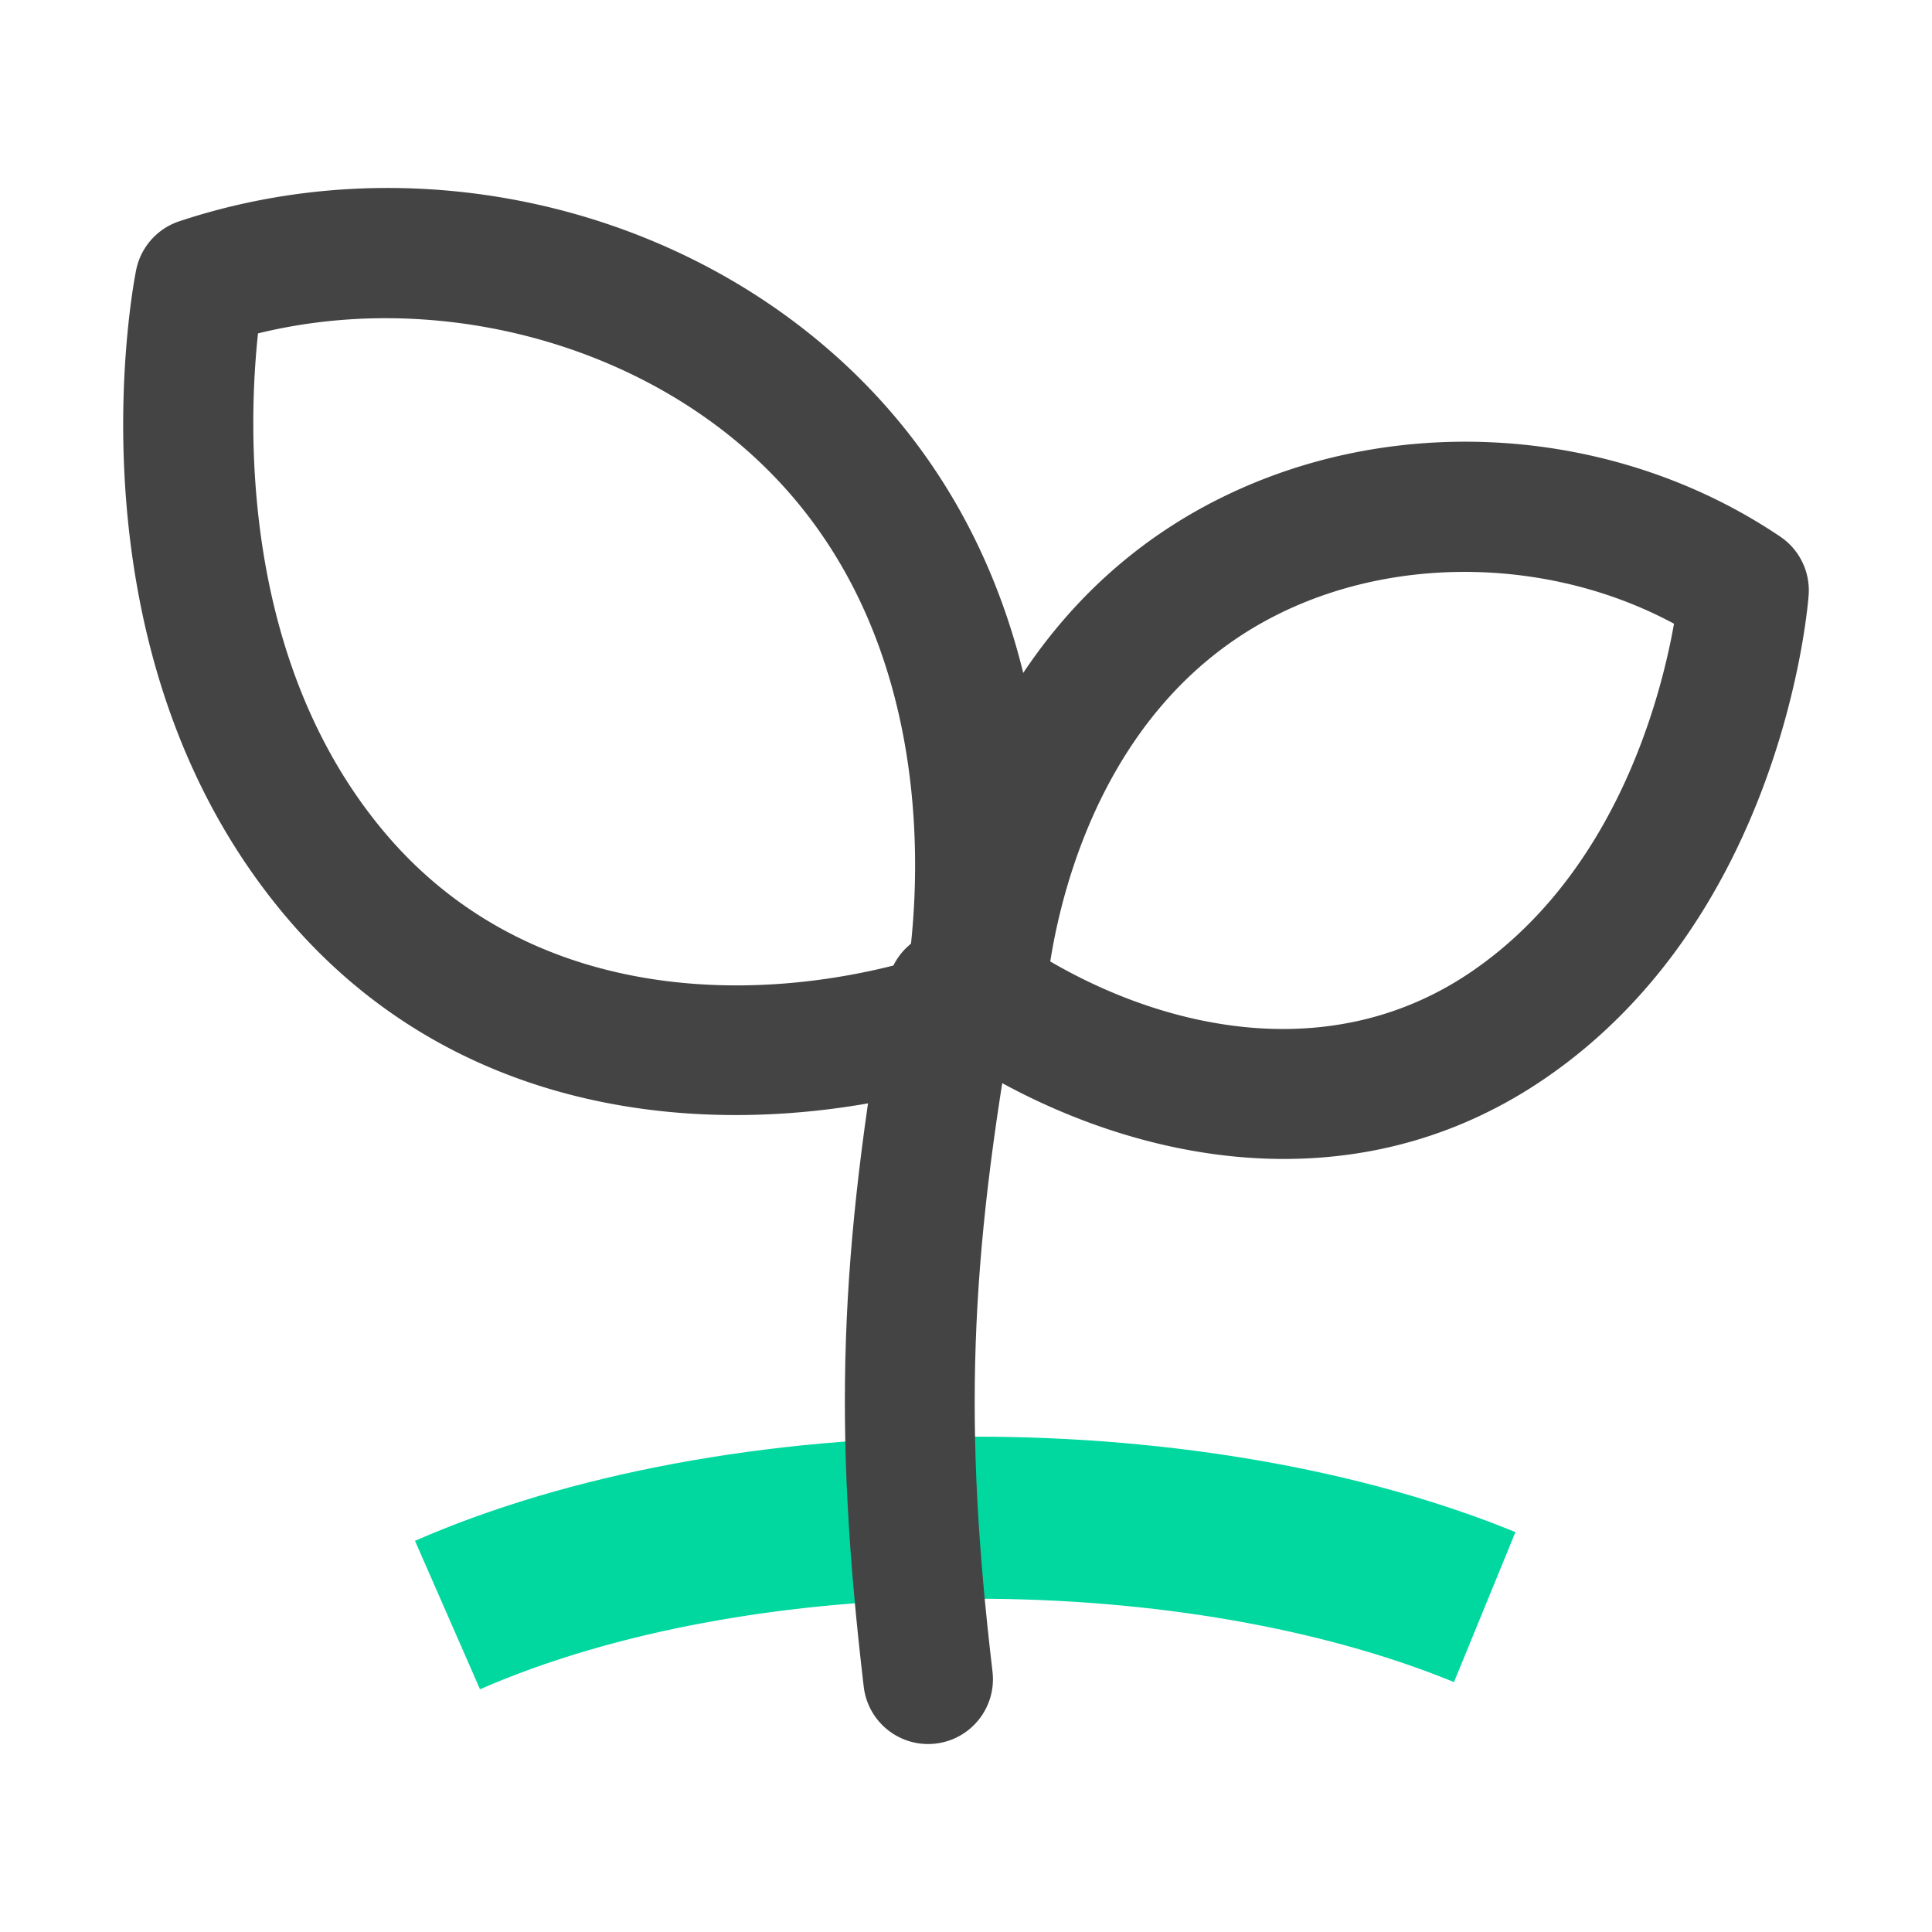 <?xml version="1.0" standalone="no"?><!DOCTYPE svg PUBLIC "-//W3C//DTD SVG 1.1//EN" "http://www.w3.org/Graphics/SVG/1.1/DTD/svg11.dtd"><svg t="1560936727166" class="icon" style="" viewBox="0 0 1024 1024" version="1.1" xmlns="http://www.w3.org/2000/svg" p-id="5318" xmlns:xlink="http://www.w3.org/1999/xlink" width="128" height="128"><defs><style type="text/css"></style></defs><path d="M254.42 895.349l-34.459-78.682c81.316-35.6 186.807-55.211 297.062-55.211 104.953 0 206.602 17.967 286.19 50.598l-32.58 79.487C701.127 863.038 611.071 847.352 517.022 847.352c-98.663-0.001-191.923 17.044-262.603 47.997z" fill="#00D8A0" p-id="5319"></path><path d="M389.94 590.998c-85.09 0-173.587-28.209-238.713-105.575C33.213 345.214 70.516 151.311 72.159 143.125a34.37 34.37 0 0 1 22.849-25.835c119.079-39.575 255.908-11.366 348.548 71.862h0.016c151.307 135.906 104.014 346.066 101.934 354.94a34.371 34.371 0 0 1-22.447 24.686c-40.33 13.64-86.213 22.221-133.12 22.221zM136.75 176.711c-5.184 48.216-9.613 173.377 67.055 264.456 73.38 87.188 188.166 93.218 277.92 68.44 6.475-48.786 13.371-181.799-84.084-269.338h0.016c-68.33-61.368-170.767-85.719-260.907-63.558z" fill="#444444" p-id="5320"></path><path d="M680.543 614.267c-66.787 0-131.042-25.467-179.81-58.785a34.33 34.33 0 0 1-14.947-29.812c0.318-7.591 9.545-186.823 161.692-261.956v0.008c93.11-46.018 209.337-37.864 296.105 20.719a34.343 34.343 0 0 1 15.031 31.028c-0.503 6.921-14.042 170.499-140.151 256.412-44.323 30.206-91.734 42.386-137.919 42.386zM556.664 509.59c63.146 36.799 150.1 55.22 223.11 5.502 75.998-51.78 100.256-143.867 107.487-184.508-63.667-34.333-145.268-36.925-209.354-5.26v0.008c-90.039 44.459-114.717 142.77-121.243 184.258z m106.028-215.066h0.168-0.168z" fill="#444444" p-id="5321"></path><path d="M491.874 924.372c-17.179 0-32.01-12.851-34.073-30.332-16.24-137.835-13.17-228.471 12.666-372.992 3.322-18.672 21.055-31.205 39.861-27.774 18.689 3.338 31.121 21.189 27.782 39.869-24.476 136.93-27.412 222.666-12.063 352.843 2.214 18.856-11.257 35.935-30.097 38.15-1.374 0.168-2.733 0.235-4.076 0.235z" fill="#444444" p-id="5322"></path></svg>